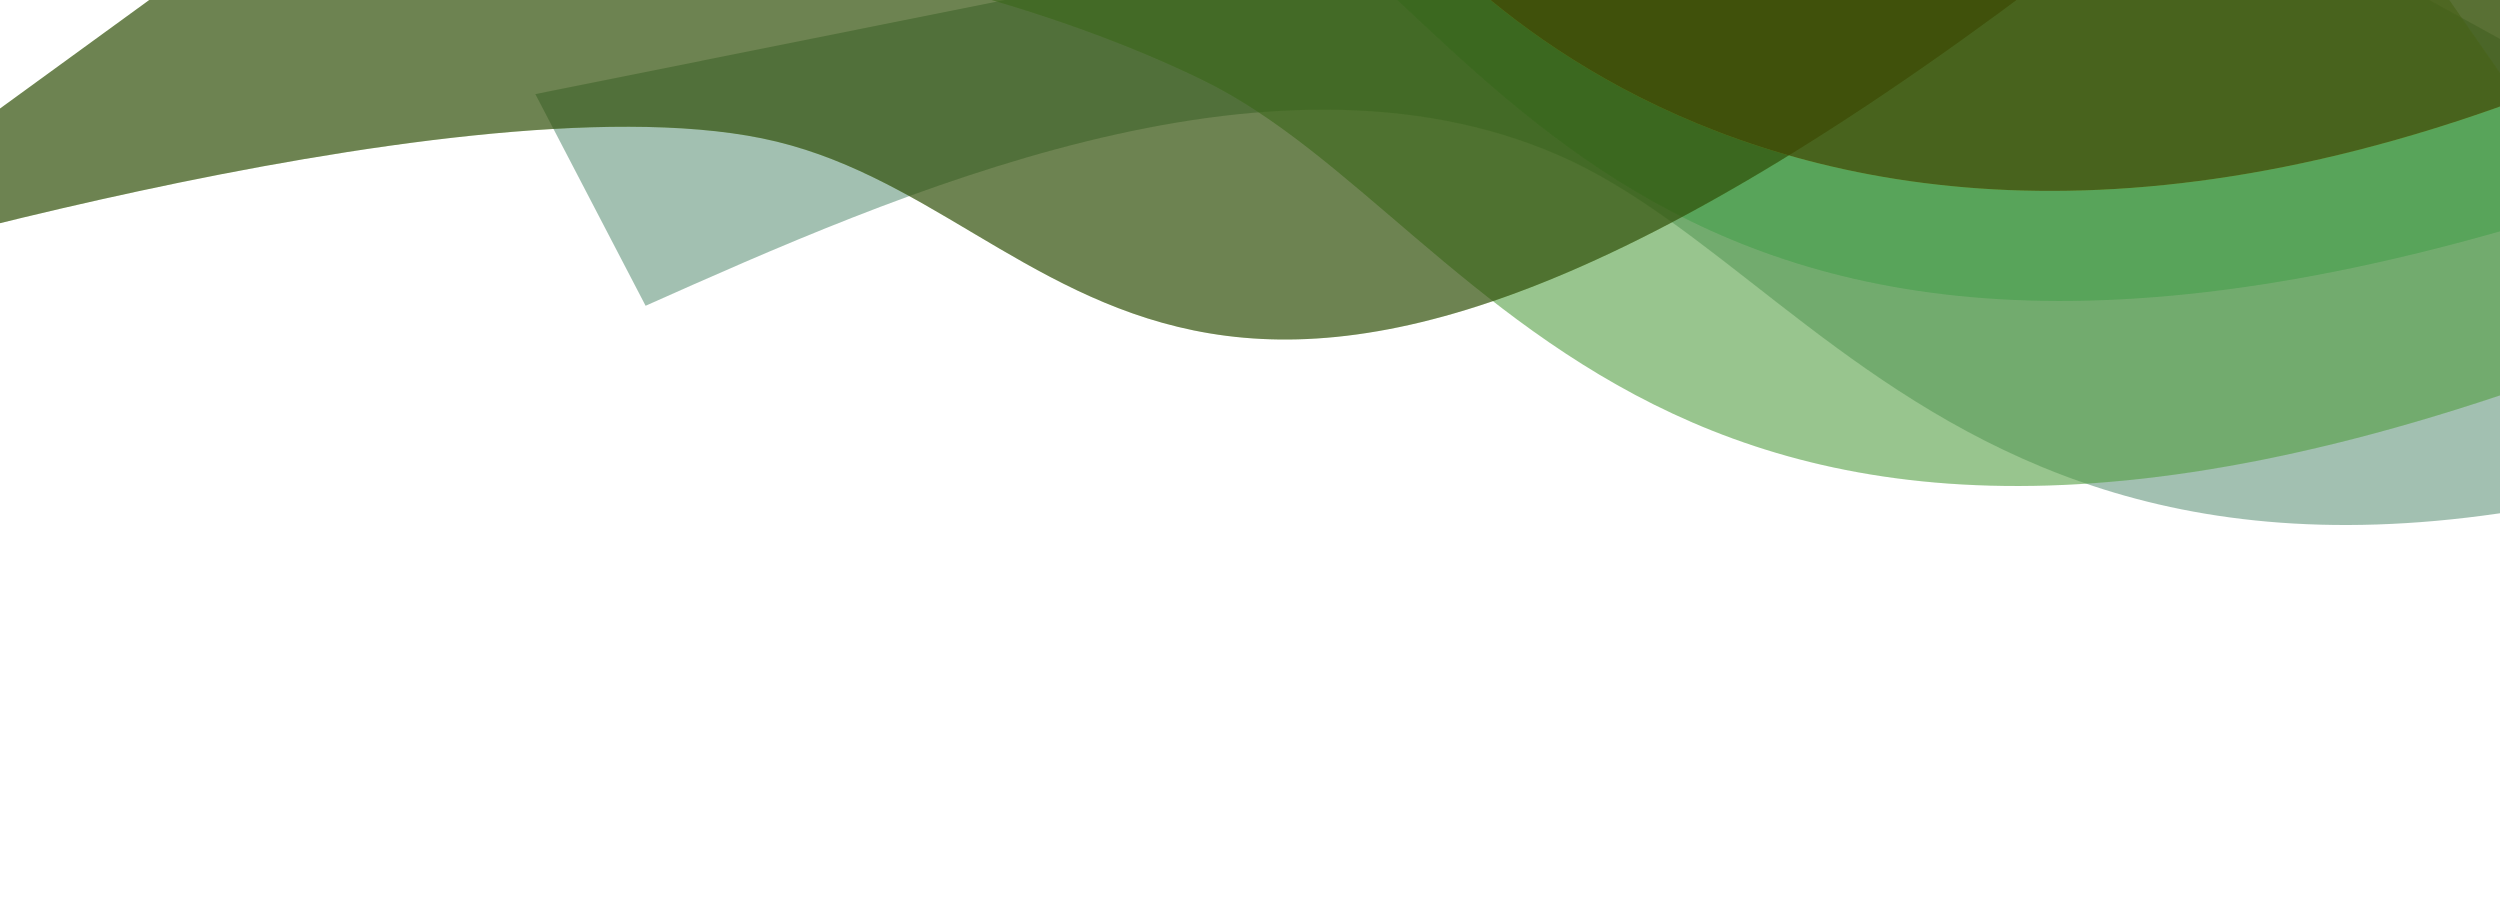 <svg width="1728" height="624" viewBox="0 0 1728 624" fill="none" xmlns="http://www.w3.org/2000/svg">
<g filter="url(#filter0_f_167_8525)">
<path d="M1077.15 107.193C876.122 19.776 618.327 134.661 446.239 211.351L370.013 65.023L1416.37 -144.696L2102.88 233.378C1420.26 550.344 1283.87 197.08 1077.15 107.193Z" fill="#468265" fill-opacity="0.5"/>
<path d="M842.285 -98.456C651.368 -202.875 13.513 -220.96 4.159 -221.22L1872 -169.684L1852.45 119.725C1144.02 373.833 1040.05 9.709 842.285 -98.456Z" fill="#1E9C4C" fill-opacity="0.5"/>
<g style="mix-blend-mode:lighten">
<path d="M831.802 55.587C634.864 -40.696 302.575 -86.985 127.241 -18.036L807.431 -285.518L1559.32 -192.33L1850.89 227.332C1154.83 513.58 1034.31 154.593 831.802 55.587Z" fill="#7FEE64" fill-opacity="0.5"/>
<path d="M831.802 55.587C634.864 -40.696 302.575 -86.985 127.241 -18.036L807.431 -285.518L1559.32 -192.33L1850.89 227.332C1154.83 513.58 1034.31 154.593 831.802 55.587Z" fill="black" fill-opacity="0.2"/>
</g>
<g style="mix-blend-mode:hue">
<path d="M526.621 95.612C311.805 51.916 -173.828 201.431 -173.828 201.431L417.301 -228.419L1282.3 -326.278L1409.34 -11.531C807.569 440.472 747.511 140.543 526.621 95.612Z" fill="#6FB811" fill-opacity="0.5"/>
<path d="M526.621 95.612C311.805 51.916 -173.828 201.431 -173.828 201.431L417.301 -228.419L1282.3 -326.278L1409.34 -11.531C807.569 440.472 747.511 140.543 526.621 95.612Z" fill="black" fill-opacity="0.4"/>
</g>
<path d="M1914.9 -9.029C1248.59 340.933 960.895 -70.812 960.895 -70.812L1338.73 -249.872L1914.9 -9.029Z" fill="#E9FC0E" fill-opacity="0.4"/>
<path d="M1914.9 -9.029C1248.59 340.933 960.895 -70.812 960.895 -70.812L1338.73 -249.872L1914.9 -9.029Z" fill="black" fill-opacity="0.5"/>
</g>
<defs>
<filter id="filter0_f_167_8525" x="-398.144" y="-550.594" width="2725.34" height="1137.8" filterUnits="userSpaceOnUse" color-interpolation-filters="sRGB">
<feFlood flood-opacity="0" result="BackgroundImageFix"/>
<feBlend mode="normal" in="SourceGraphic" in2="BackgroundImageFix" result="shape"/>
<feGaussianBlur stdDeviation="112.158" result="effect1_foregroundBlur_167_8525"/>
</filter>
</defs>
</svg>